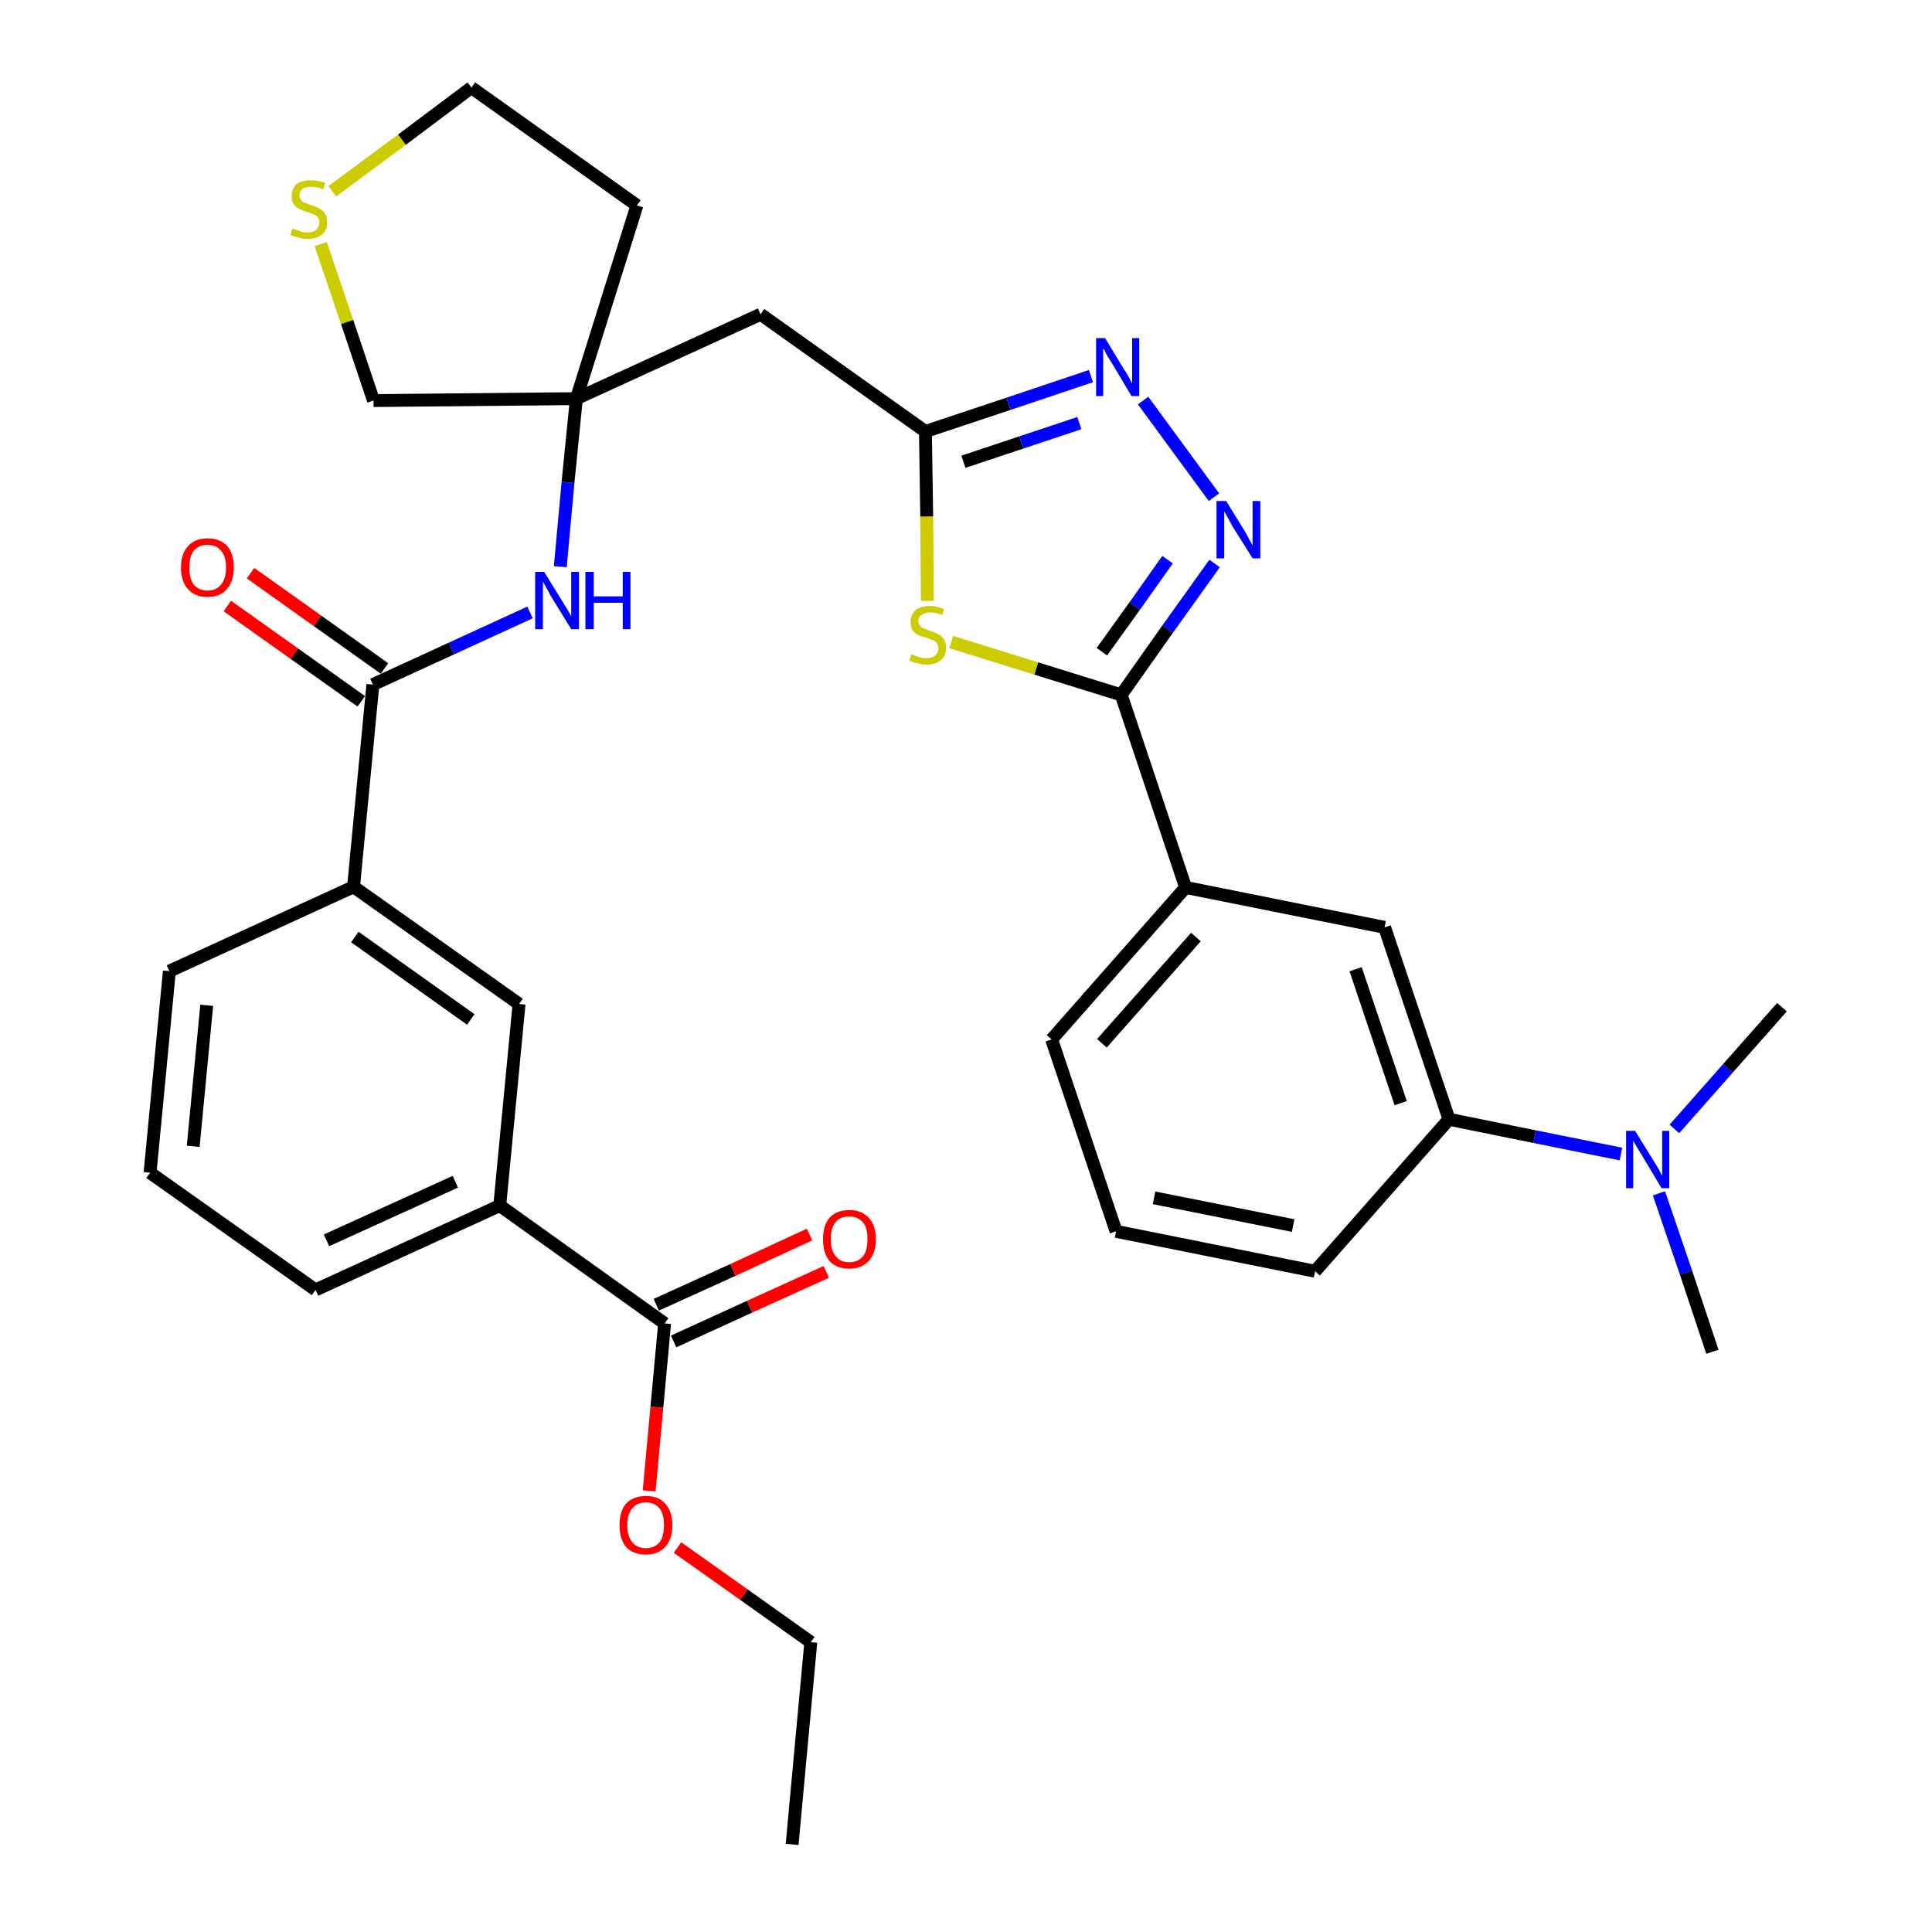 <?xml version='1.0' encoding='iso-8859-1'?>
<svg version='1.1' baseProfile='full'
              xmlns='http://www.w3.org/2000/svg'
                      xmlns:rdkit='http://www.rdkit.org/xml'
                      xmlns:xlink='http://www.w3.org/1999/xlink'
                  xml:space='preserve'
width='300px' height='300px' viewBox='0 0 300 300'>
<!-- END OF HEADER -->
<path class='bond-0 atom-0 atom-1' d='M 123.0,286.4 L 125.9,255.0' style='fill:none;fill-rule:evenodd;stroke:#000000;stroke-width:2.0px;stroke-linecap:butt;stroke-linejoin:miter;stroke-opacity:1' />
<path class='bond-1 atom-1 atom-2' d='M 125.9,255.0 L 115.5,247.6' style='fill:none;fill-rule:evenodd;stroke:#000000;stroke-width:2.0px;stroke-linecap:butt;stroke-linejoin:miter;stroke-opacity:1' />
<path class='bond-1 atom-1 atom-2' d='M 115.5,247.6 L 105.2,240.3' style='fill:none;fill-rule:evenodd;stroke:#FF0000;stroke-width:2.0px;stroke-linecap:butt;stroke-linejoin:miter;stroke-opacity:1' />
<path class='bond-2 atom-2 atom-3' d='M 100.8,231.5 L 102.0,218.5' style='fill:none;fill-rule:evenodd;stroke:#FF0000;stroke-width:2.0px;stroke-linecap:butt;stroke-linejoin:miter;stroke-opacity:1' />
<path class='bond-2 atom-2 atom-3' d='M 102.0,218.5 L 103.2,205.5' style='fill:none;fill-rule:evenodd;stroke:#000000;stroke-width:2.0px;stroke-linecap:butt;stroke-linejoin:miter;stroke-opacity:1' />
<path class='bond-3 atom-3 atom-4' d='M 104.6,208.3 L 116.4,202.9' style='fill:none;fill-rule:evenodd;stroke:#000000;stroke-width:2.0px;stroke-linecap:butt;stroke-linejoin:miter;stroke-opacity:1' />
<path class='bond-3 atom-3 atom-4' d='M 116.4,202.9 L 128.3,197.5' style='fill:none;fill-rule:evenodd;stroke:#FF0000;stroke-width:2.0px;stroke-linecap:butt;stroke-linejoin:miter;stroke-opacity:1' />
<path class='bond-3 atom-3 atom-4' d='M 101.9,202.6 L 113.8,197.2' style='fill:none;fill-rule:evenodd;stroke:#000000;stroke-width:2.0px;stroke-linecap:butt;stroke-linejoin:miter;stroke-opacity:1' />
<path class='bond-3 atom-3 atom-4' d='M 113.8,197.2 L 125.7,191.7' style='fill:none;fill-rule:evenodd;stroke:#FF0000;stroke-width:2.0px;stroke-linecap:butt;stroke-linejoin:miter;stroke-opacity:1' />
<path class='bond-4 atom-3 atom-5' d='M 103.2,205.5 L 77.6,187.2' style='fill:none;fill-rule:evenodd;stroke:#000000;stroke-width:2.0px;stroke-linecap:butt;stroke-linejoin:miter;stroke-opacity:1' />
<path class='bond-5 atom-5 atom-6' d='M 77.6,187.2 L 49.0,200.3' style='fill:none;fill-rule:evenodd;stroke:#000000;stroke-width:2.0px;stroke-linecap:butt;stroke-linejoin:miter;stroke-opacity:1' />
<path class='bond-5 atom-5 atom-6' d='M 70.7,183.5 L 50.7,192.6' style='fill:none;fill-rule:evenodd;stroke:#000000;stroke-width:2.0px;stroke-linecap:butt;stroke-linejoin:miter;stroke-opacity:1' />
<path class='bond-33 atom-33 atom-5' d='M 80.6,155.9 L 77.6,187.2' style='fill:none;fill-rule:evenodd;stroke:#000000;stroke-width:2.0px;stroke-linecap:butt;stroke-linejoin:miter;stroke-opacity:1' />
<path class='bond-6 atom-6 atom-7' d='M 49.0,200.3 L 23.3,182.1' style='fill:none;fill-rule:evenodd;stroke:#000000;stroke-width:2.0px;stroke-linecap:butt;stroke-linejoin:miter;stroke-opacity:1' />
<path class='bond-7 atom-7 atom-8' d='M 23.3,182.1 L 26.3,150.8' style='fill:none;fill-rule:evenodd;stroke:#000000;stroke-width:2.0px;stroke-linecap:butt;stroke-linejoin:miter;stroke-opacity:1' />
<path class='bond-7 atom-7 atom-8' d='M 30.0,178.0 L 32.1,156.1' style='fill:none;fill-rule:evenodd;stroke:#000000;stroke-width:2.0px;stroke-linecap:butt;stroke-linejoin:miter;stroke-opacity:1' />
<path class='bond-8 atom-8 atom-9' d='M 26.3,150.8 L 54.9,137.7' style='fill:none;fill-rule:evenodd;stroke:#000000;stroke-width:2.0px;stroke-linecap:butt;stroke-linejoin:miter;stroke-opacity:1' />
<path class='bond-9 atom-9 atom-10' d='M 54.9,137.7 L 57.9,106.3' style='fill:none;fill-rule:evenodd;stroke:#000000;stroke-width:2.0px;stroke-linecap:butt;stroke-linejoin:miter;stroke-opacity:1' />
<path class='bond-32 atom-9 atom-33' d='M 54.9,137.7 L 80.6,155.9' style='fill:none;fill-rule:evenodd;stroke:#000000;stroke-width:2.0px;stroke-linecap:butt;stroke-linejoin:miter;stroke-opacity:1' />
<path class='bond-32 atom-9 atom-33' d='M 55.1,145.5 L 73.1,158.3' style='fill:none;fill-rule:evenodd;stroke:#000000;stroke-width:2.0px;stroke-linecap:butt;stroke-linejoin:miter;stroke-opacity:1' />
<path class='bond-10 atom-10 atom-11' d='M 59.7,103.8 L 49.3,96.4' style='fill:none;fill-rule:evenodd;stroke:#000000;stroke-width:2.0px;stroke-linecap:butt;stroke-linejoin:miter;stroke-opacity:1' />
<path class='bond-10 atom-10 atom-11' d='M 49.3,96.4 L 38.9,89.0' style='fill:none;fill-rule:evenodd;stroke:#FF0000;stroke-width:2.0px;stroke-linecap:butt;stroke-linejoin:miter;stroke-opacity:1' />
<path class='bond-10 atom-10 atom-11' d='M 56.1,108.9 L 45.7,101.5' style='fill:none;fill-rule:evenodd;stroke:#000000;stroke-width:2.0px;stroke-linecap:butt;stroke-linejoin:miter;stroke-opacity:1' />
<path class='bond-10 atom-10 atom-11' d='M 45.7,101.5 L 35.3,94.1' style='fill:none;fill-rule:evenodd;stroke:#FF0000;stroke-width:2.0px;stroke-linecap:butt;stroke-linejoin:miter;stroke-opacity:1' />
<path class='bond-11 atom-10 atom-12' d='M 57.9,106.3 L 70.1,100.7' style='fill:none;fill-rule:evenodd;stroke:#000000;stroke-width:2.0px;stroke-linecap:butt;stroke-linejoin:miter;stroke-opacity:1' />
<path class='bond-11 atom-10 atom-12' d='M 70.1,100.7 L 82.3,95.1' style='fill:none;fill-rule:evenodd;stroke:#0000FF;stroke-width:2.0px;stroke-linecap:butt;stroke-linejoin:miter;stroke-opacity:1' />
<path class='bond-12 atom-12 atom-13' d='M 87.0,88.0 L 88.2,74.9' style='fill:none;fill-rule:evenodd;stroke:#0000FF;stroke-width:2.0px;stroke-linecap:butt;stroke-linejoin:miter;stroke-opacity:1' />
<path class='bond-12 atom-12 atom-13' d='M 88.2,74.9 L 89.5,61.9' style='fill:none;fill-rule:evenodd;stroke:#000000;stroke-width:2.0px;stroke-linecap:butt;stroke-linejoin:miter;stroke-opacity:1' />
<path class='bond-13 atom-13 atom-14' d='M 89.5,61.9 L 118.1,48.8' style='fill:none;fill-rule:evenodd;stroke:#000000;stroke-width:2.0px;stroke-linecap:butt;stroke-linejoin:miter;stroke-opacity:1' />
<path class='bond-28 atom-13 atom-29' d='M 89.5,61.9 L 98.9,31.9' style='fill:none;fill-rule:evenodd;stroke:#000000;stroke-width:2.0px;stroke-linecap:butt;stroke-linejoin:miter;stroke-opacity:1' />
<path class='bond-34 atom-32 atom-13' d='M 58.0,62.2 L 89.5,61.9' style='fill:none;fill-rule:evenodd;stroke:#000000;stroke-width:2.0px;stroke-linecap:butt;stroke-linejoin:miter;stroke-opacity:1' />
<path class='bond-14 atom-14 atom-15' d='M 118.1,48.8 L 143.7,67.0' style='fill:none;fill-rule:evenodd;stroke:#000000;stroke-width:2.0px;stroke-linecap:butt;stroke-linejoin:miter;stroke-opacity:1' />
<path class='bond-15 atom-15 atom-16' d='M 143.7,67.0 L 156.6,62.7' style='fill:none;fill-rule:evenodd;stroke:#000000;stroke-width:2.0px;stroke-linecap:butt;stroke-linejoin:miter;stroke-opacity:1' />
<path class='bond-15 atom-15 atom-16' d='M 156.6,62.7 L 169.4,58.4' style='fill:none;fill-rule:evenodd;stroke:#0000FF;stroke-width:2.0px;stroke-linecap:butt;stroke-linejoin:miter;stroke-opacity:1' />
<path class='bond-15 atom-15 atom-16' d='M 149.6,71.7 L 158.6,68.7' style='fill:none;fill-rule:evenodd;stroke:#000000;stroke-width:2.0px;stroke-linecap:butt;stroke-linejoin:miter;stroke-opacity:1' />
<path class='bond-15 atom-15 atom-16' d='M 158.6,68.7 L 167.6,65.7' style='fill:none;fill-rule:evenodd;stroke:#0000FF;stroke-width:2.0px;stroke-linecap:butt;stroke-linejoin:miter;stroke-opacity:1' />
<path class='bond-35 atom-28 atom-15' d='M 144.0,93.3 L 143.9,80.2' style='fill:none;fill-rule:evenodd;stroke:#CCCC00;stroke-width:2.0px;stroke-linecap:butt;stroke-linejoin:miter;stroke-opacity:1' />
<path class='bond-35 atom-28 atom-15' d='M 143.9,80.2 L 143.7,67.0' style='fill:none;fill-rule:evenodd;stroke:#000000;stroke-width:2.0px;stroke-linecap:butt;stroke-linejoin:miter;stroke-opacity:1' />
<path class='bond-16 atom-16 atom-17' d='M 177.5,62.2 L 188.5,77.2' style='fill:none;fill-rule:evenodd;stroke:#0000FF;stroke-width:2.0px;stroke-linecap:butt;stroke-linejoin:miter;stroke-opacity:1' />
<path class='bond-17 atom-17 atom-18' d='M 188.6,87.5 L 181.3,97.7' style='fill:none;fill-rule:evenodd;stroke:#0000FF;stroke-width:2.0px;stroke-linecap:butt;stroke-linejoin:miter;stroke-opacity:1' />
<path class='bond-17 atom-17 atom-18' d='M 181.3,97.7 L 174.1,107.9' style='fill:none;fill-rule:evenodd;stroke:#000000;stroke-width:2.0px;stroke-linecap:butt;stroke-linejoin:miter;stroke-opacity:1' />
<path class='bond-17 atom-17 atom-18' d='M 181.3,86.9 L 176.2,94.1' style='fill:none;fill-rule:evenodd;stroke:#0000FF;stroke-width:2.0px;stroke-linecap:butt;stroke-linejoin:miter;stroke-opacity:1' />
<path class='bond-17 atom-17 atom-18' d='M 176.2,94.1 L 171.1,101.2' style='fill:none;fill-rule:evenodd;stroke:#000000;stroke-width:2.0px;stroke-linecap:butt;stroke-linejoin:miter;stroke-opacity:1' />
<path class='bond-18 atom-18 atom-19' d='M 174.1,107.9 L 184.1,137.8' style='fill:none;fill-rule:evenodd;stroke:#000000;stroke-width:2.0px;stroke-linecap:butt;stroke-linejoin:miter;stroke-opacity:1' />
<path class='bond-27 atom-18 atom-28' d='M 174.1,107.9 L 160.9,103.8' style='fill:none;fill-rule:evenodd;stroke:#000000;stroke-width:2.0px;stroke-linecap:butt;stroke-linejoin:miter;stroke-opacity:1' />
<path class='bond-27 atom-18 atom-28' d='M 160.9,103.8 L 147.7,99.7' style='fill:none;fill-rule:evenodd;stroke:#CCCC00;stroke-width:2.0px;stroke-linecap:butt;stroke-linejoin:miter;stroke-opacity:1' />
<path class='bond-19 atom-19 atom-20' d='M 184.1,137.8 L 163.3,161.4' style='fill:none;fill-rule:evenodd;stroke:#000000;stroke-width:2.0px;stroke-linecap:butt;stroke-linejoin:miter;stroke-opacity:1' />
<path class='bond-19 atom-19 atom-20' d='M 185.7,145.5 L 171.1,162.0' style='fill:none;fill-rule:evenodd;stroke:#000000;stroke-width:2.0px;stroke-linecap:butt;stroke-linejoin:miter;stroke-opacity:1' />
<path class='bond-36 atom-27 atom-19' d='M 215.0,144.0 L 184.1,137.8' style='fill:none;fill-rule:evenodd;stroke:#000000;stroke-width:2.0px;stroke-linecap:butt;stroke-linejoin:miter;stroke-opacity:1' />
<path class='bond-20 atom-20 atom-21' d='M 163.3,161.4 L 173.3,191.2' style='fill:none;fill-rule:evenodd;stroke:#000000;stroke-width:2.0px;stroke-linecap:butt;stroke-linejoin:miter;stroke-opacity:1' />
<path class='bond-21 atom-21 atom-22' d='M 173.3,191.2 L 204.2,197.4' style='fill:none;fill-rule:evenodd;stroke:#000000;stroke-width:2.0px;stroke-linecap:butt;stroke-linejoin:miter;stroke-opacity:1' />
<path class='bond-21 atom-21 atom-22' d='M 179.2,186.0 L 200.8,190.3' style='fill:none;fill-rule:evenodd;stroke:#000000;stroke-width:2.0px;stroke-linecap:butt;stroke-linejoin:miter;stroke-opacity:1' />
<path class='bond-22 atom-22 atom-23' d='M 204.2,197.4 L 225.0,173.8' style='fill:none;fill-rule:evenodd;stroke:#000000;stroke-width:2.0px;stroke-linecap:butt;stroke-linejoin:miter;stroke-opacity:1' />
<path class='bond-23 atom-23 atom-24' d='M 225.0,173.8 L 238.3,176.5' style='fill:none;fill-rule:evenodd;stroke:#000000;stroke-width:2.0px;stroke-linecap:butt;stroke-linejoin:miter;stroke-opacity:1' />
<path class='bond-23 atom-23 atom-24' d='M 238.3,176.5 L 251.7,179.2' style='fill:none;fill-rule:evenodd;stroke:#0000FF;stroke-width:2.0px;stroke-linecap:butt;stroke-linejoin:miter;stroke-opacity:1' />
<path class='bond-26 atom-23 atom-27' d='M 225.0,173.8 L 215.0,144.0' style='fill:none;fill-rule:evenodd;stroke:#000000;stroke-width:2.0px;stroke-linecap:butt;stroke-linejoin:miter;stroke-opacity:1' />
<path class='bond-26 atom-23 atom-27' d='M 217.5,171.3 L 210.5,150.5' style='fill:none;fill-rule:evenodd;stroke:#000000;stroke-width:2.0px;stroke-linecap:butt;stroke-linejoin:miter;stroke-opacity:1' />
<path class='bond-24 atom-24 atom-25' d='M 257.6,185.3 L 261.8,197.6' style='fill:none;fill-rule:evenodd;stroke:#0000FF;stroke-width:2.0px;stroke-linecap:butt;stroke-linejoin:miter;stroke-opacity:1' />
<path class='bond-24 atom-24 atom-25' d='M 261.8,197.6 L 265.9,209.9' style='fill:none;fill-rule:evenodd;stroke:#000000;stroke-width:2.0px;stroke-linecap:butt;stroke-linejoin:miter;stroke-opacity:1' />
<path class='bond-25 atom-24 atom-26' d='M 260.0,175.3 L 268.3,165.9' style='fill:none;fill-rule:evenodd;stroke:#0000FF;stroke-width:2.0px;stroke-linecap:butt;stroke-linejoin:miter;stroke-opacity:1' />
<path class='bond-25 atom-24 atom-26' d='M 268.3,165.9 L 276.7,156.4' style='fill:none;fill-rule:evenodd;stroke:#000000;stroke-width:2.0px;stroke-linecap:butt;stroke-linejoin:miter;stroke-opacity:1' />
<path class='bond-29 atom-29 atom-30' d='M 98.9,31.9 L 73.2,13.6' style='fill:none;fill-rule:evenodd;stroke:#000000;stroke-width:2.0px;stroke-linecap:butt;stroke-linejoin:miter;stroke-opacity:1' />
<path class='bond-30 atom-30 atom-31' d='M 73.2,13.6 L 62.4,21.7' style='fill:none;fill-rule:evenodd;stroke:#000000;stroke-width:2.0px;stroke-linecap:butt;stroke-linejoin:miter;stroke-opacity:1' />
<path class='bond-30 atom-30 atom-31' d='M 62.4,21.7 L 51.6,29.7' style='fill:none;fill-rule:evenodd;stroke:#CCCC00;stroke-width:2.0px;stroke-linecap:butt;stroke-linejoin:miter;stroke-opacity:1' />
<path class='bond-31 atom-31 atom-32' d='M 49.8,37.9 L 53.9,50.0' style='fill:none;fill-rule:evenodd;stroke:#CCCC00;stroke-width:2.0px;stroke-linecap:butt;stroke-linejoin:miter;stroke-opacity:1' />
<path class='bond-31 atom-31 atom-32' d='M 53.9,50.0 L 58.0,62.2' style='fill:none;fill-rule:evenodd;stroke:#000000;stroke-width:2.0px;stroke-linecap:butt;stroke-linejoin:miter;stroke-opacity:1' />
<path  class='atom-2' d='M 96.2 236.8
Q 96.2 234.7, 97.2 233.5
Q 98.3 232.3, 100.3 232.3
Q 102.3 232.3, 103.3 233.5
Q 104.4 234.7, 104.4 236.8
Q 104.4 239.0, 103.3 240.2
Q 102.2 241.4, 100.3 241.4
Q 98.3 241.4, 97.2 240.2
Q 96.2 239.0, 96.2 236.8
M 100.3 240.4
Q 101.6 240.4, 102.4 239.5
Q 103.1 238.6, 103.1 236.8
Q 103.1 235.1, 102.4 234.2
Q 101.6 233.3, 100.3 233.3
Q 98.9 233.3, 98.2 234.2
Q 97.4 235.1, 97.4 236.8
Q 97.4 238.6, 98.2 239.5
Q 98.9 240.4, 100.3 240.4
' fill='#FF0000'/>
<path  class='atom-4' d='M 127.8 192.4
Q 127.8 190.3, 128.8 189.1
Q 129.9 187.9, 131.9 187.9
Q 133.8 187.9, 134.9 189.1
Q 136.0 190.3, 136.0 192.4
Q 136.0 194.6, 134.9 195.8
Q 133.8 197.0, 131.9 197.0
Q 129.9 197.0, 128.8 195.8
Q 127.8 194.6, 127.8 192.4
M 131.9 196.0
Q 133.2 196.0, 134.0 195.1
Q 134.7 194.2, 134.7 192.4
Q 134.7 190.6, 134.0 189.8
Q 133.2 188.9, 131.9 188.9
Q 130.5 188.9, 129.8 189.7
Q 129.0 190.6, 129.0 192.4
Q 129.0 194.2, 129.8 195.1
Q 130.5 196.0, 131.9 196.0
' fill='#FF0000'/>
<path  class='atom-11' d='M 28.1 88.1
Q 28.1 86.0, 29.2 84.8
Q 30.3 83.6, 32.2 83.6
Q 34.2 83.6, 35.3 84.8
Q 36.3 86.0, 36.3 88.1
Q 36.3 90.3, 35.2 91.5
Q 34.2 92.7, 32.2 92.7
Q 30.3 92.7, 29.2 91.5
Q 28.1 90.3, 28.1 88.1
M 32.2 91.7
Q 33.6 91.7, 34.3 90.8
Q 35.1 89.9, 35.1 88.1
Q 35.1 86.4, 34.3 85.5
Q 33.6 84.6, 32.2 84.6
Q 30.9 84.6, 30.1 85.5
Q 29.4 86.4, 29.4 88.1
Q 29.4 89.9, 30.1 90.8
Q 30.9 91.7, 32.2 91.7
' fill='#FF0000'/>
<path  class='atom-12' d='M 84.5 88.8
L 87.4 93.5
Q 87.7 94.0, 88.2 94.8
Q 88.7 95.7, 88.7 95.7
L 88.7 88.8
L 89.9 88.8
L 89.9 97.7
L 88.7 97.7
L 85.5 92.5
Q 85.2 91.9, 84.8 91.2
Q 84.4 90.5, 84.3 90.3
L 84.3 97.7
L 83.1 97.7
L 83.1 88.8
L 84.5 88.8
' fill='#0000FF'/>
<path  class='atom-12' d='M 90.9 88.8
L 92.2 88.8
L 92.2 92.6
L 96.7 92.6
L 96.7 88.8
L 97.9 88.8
L 97.9 97.7
L 96.7 97.7
L 96.7 93.6
L 92.2 93.6
L 92.2 97.7
L 90.9 97.7
L 90.9 88.8
' fill='#0000FF'/>
<path  class='atom-16' d='M 171.6 52.5
L 174.5 57.3
Q 174.8 57.7, 175.3 58.6
Q 175.7 59.4, 175.8 59.5
L 175.8 52.5
L 176.9 52.5
L 176.9 61.5
L 175.7 61.5
L 172.6 56.3
Q 172.2 55.7, 171.8 55.0
Q 171.5 54.3, 171.3 54.1
L 171.3 61.5
L 170.2 61.5
L 170.2 52.5
L 171.6 52.5
' fill='#0000FF'/>
<path  class='atom-17' d='M 190.4 77.8
L 193.3 82.5
Q 193.6 83.0, 194.0 83.8
Q 194.5 84.7, 194.5 84.7
L 194.5 77.8
L 195.7 77.8
L 195.7 86.7
L 194.5 86.7
L 191.3 81.6
Q 191.0 81.0, 190.6 80.3
Q 190.2 79.6, 190.1 79.4
L 190.1 86.7
L 188.9 86.7
L 188.9 77.8
L 190.4 77.8
' fill='#0000FF'/>
<path  class='atom-24' d='M 253.9 175.6
L 256.8 180.3
Q 257.1 180.8, 257.6 181.6
Q 258.0 182.5, 258.1 182.5
L 258.1 175.6
L 259.2 175.6
L 259.2 184.5
L 258.0 184.5
L 254.9 179.3
Q 254.5 178.7, 254.1 178.0
Q 253.7 177.3, 253.6 177.1
L 253.6 184.5
L 252.5 184.5
L 252.5 175.6
L 253.9 175.6
' fill='#0000FF'/>
<path  class='atom-28' d='M 141.5 101.6
Q 141.6 101.6, 142.1 101.8
Q 142.5 102.0, 142.9 102.1
Q 143.4 102.2, 143.8 102.2
Q 144.7 102.2, 145.2 101.8
Q 145.7 101.4, 145.7 100.6
Q 145.7 100.1, 145.4 99.8
Q 145.2 99.5, 144.8 99.4
Q 144.4 99.2, 143.8 99.0
Q 143.0 98.8, 142.5 98.6
Q 142.1 98.3, 141.7 97.9
Q 141.4 97.4, 141.4 96.6
Q 141.4 95.5, 142.1 94.8
Q 142.9 94.1, 144.4 94.1
Q 145.5 94.1, 146.6 94.6
L 146.3 95.5
Q 145.3 95.1, 144.5 95.1
Q 143.6 95.1, 143.1 95.5
Q 142.6 95.8, 142.6 96.4
Q 142.6 96.9, 142.9 97.2
Q 143.1 97.5, 143.5 97.6
Q 143.9 97.8, 144.5 98.0
Q 145.3 98.2, 145.7 98.5
Q 146.2 98.7, 146.6 99.3
Q 146.9 99.8, 146.9 100.6
Q 146.9 101.9, 146.1 102.5
Q 145.3 103.2, 143.9 103.2
Q 143.1 103.2, 142.5 103.0
Q 141.9 102.9, 141.2 102.6
L 141.5 101.6
' fill='#CCCC00'/>
<path  class='atom-31' d='M 45.4 35.5
Q 45.5 35.5, 46.0 35.7
Q 46.4 35.8, 46.8 36.0
Q 47.3 36.1, 47.7 36.1
Q 48.6 36.1, 49.1 35.7
Q 49.6 35.2, 49.6 34.5
Q 49.6 34.0, 49.3 33.7
Q 49.1 33.4, 48.7 33.3
Q 48.3 33.1, 47.7 32.9
Q 46.9 32.7, 46.4 32.4
Q 46.0 32.2, 45.6 31.7
Q 45.3 31.3, 45.3 30.5
Q 45.3 29.3, 46.0 28.6
Q 46.8 28.0, 48.3 28.0
Q 49.4 28.0, 50.5 28.4
L 50.2 29.4
Q 49.2 29.0, 48.4 29.0
Q 47.5 29.0, 47.0 29.3
Q 46.5 29.7, 46.5 30.3
Q 46.5 30.8, 46.8 31.1
Q 47.0 31.4, 47.4 31.5
Q 47.8 31.7, 48.4 31.9
Q 49.2 32.1, 49.6 32.4
Q 50.1 32.6, 50.5 33.2
Q 50.8 33.7, 50.8 34.5
Q 50.8 35.8, 50.0 36.4
Q 49.2 37.1, 47.8 37.1
Q 47.0 37.1, 46.4 36.9
Q 45.8 36.7, 45.1 36.5
L 45.4 35.5
' fill='#CCCC00'/>
</svg>

